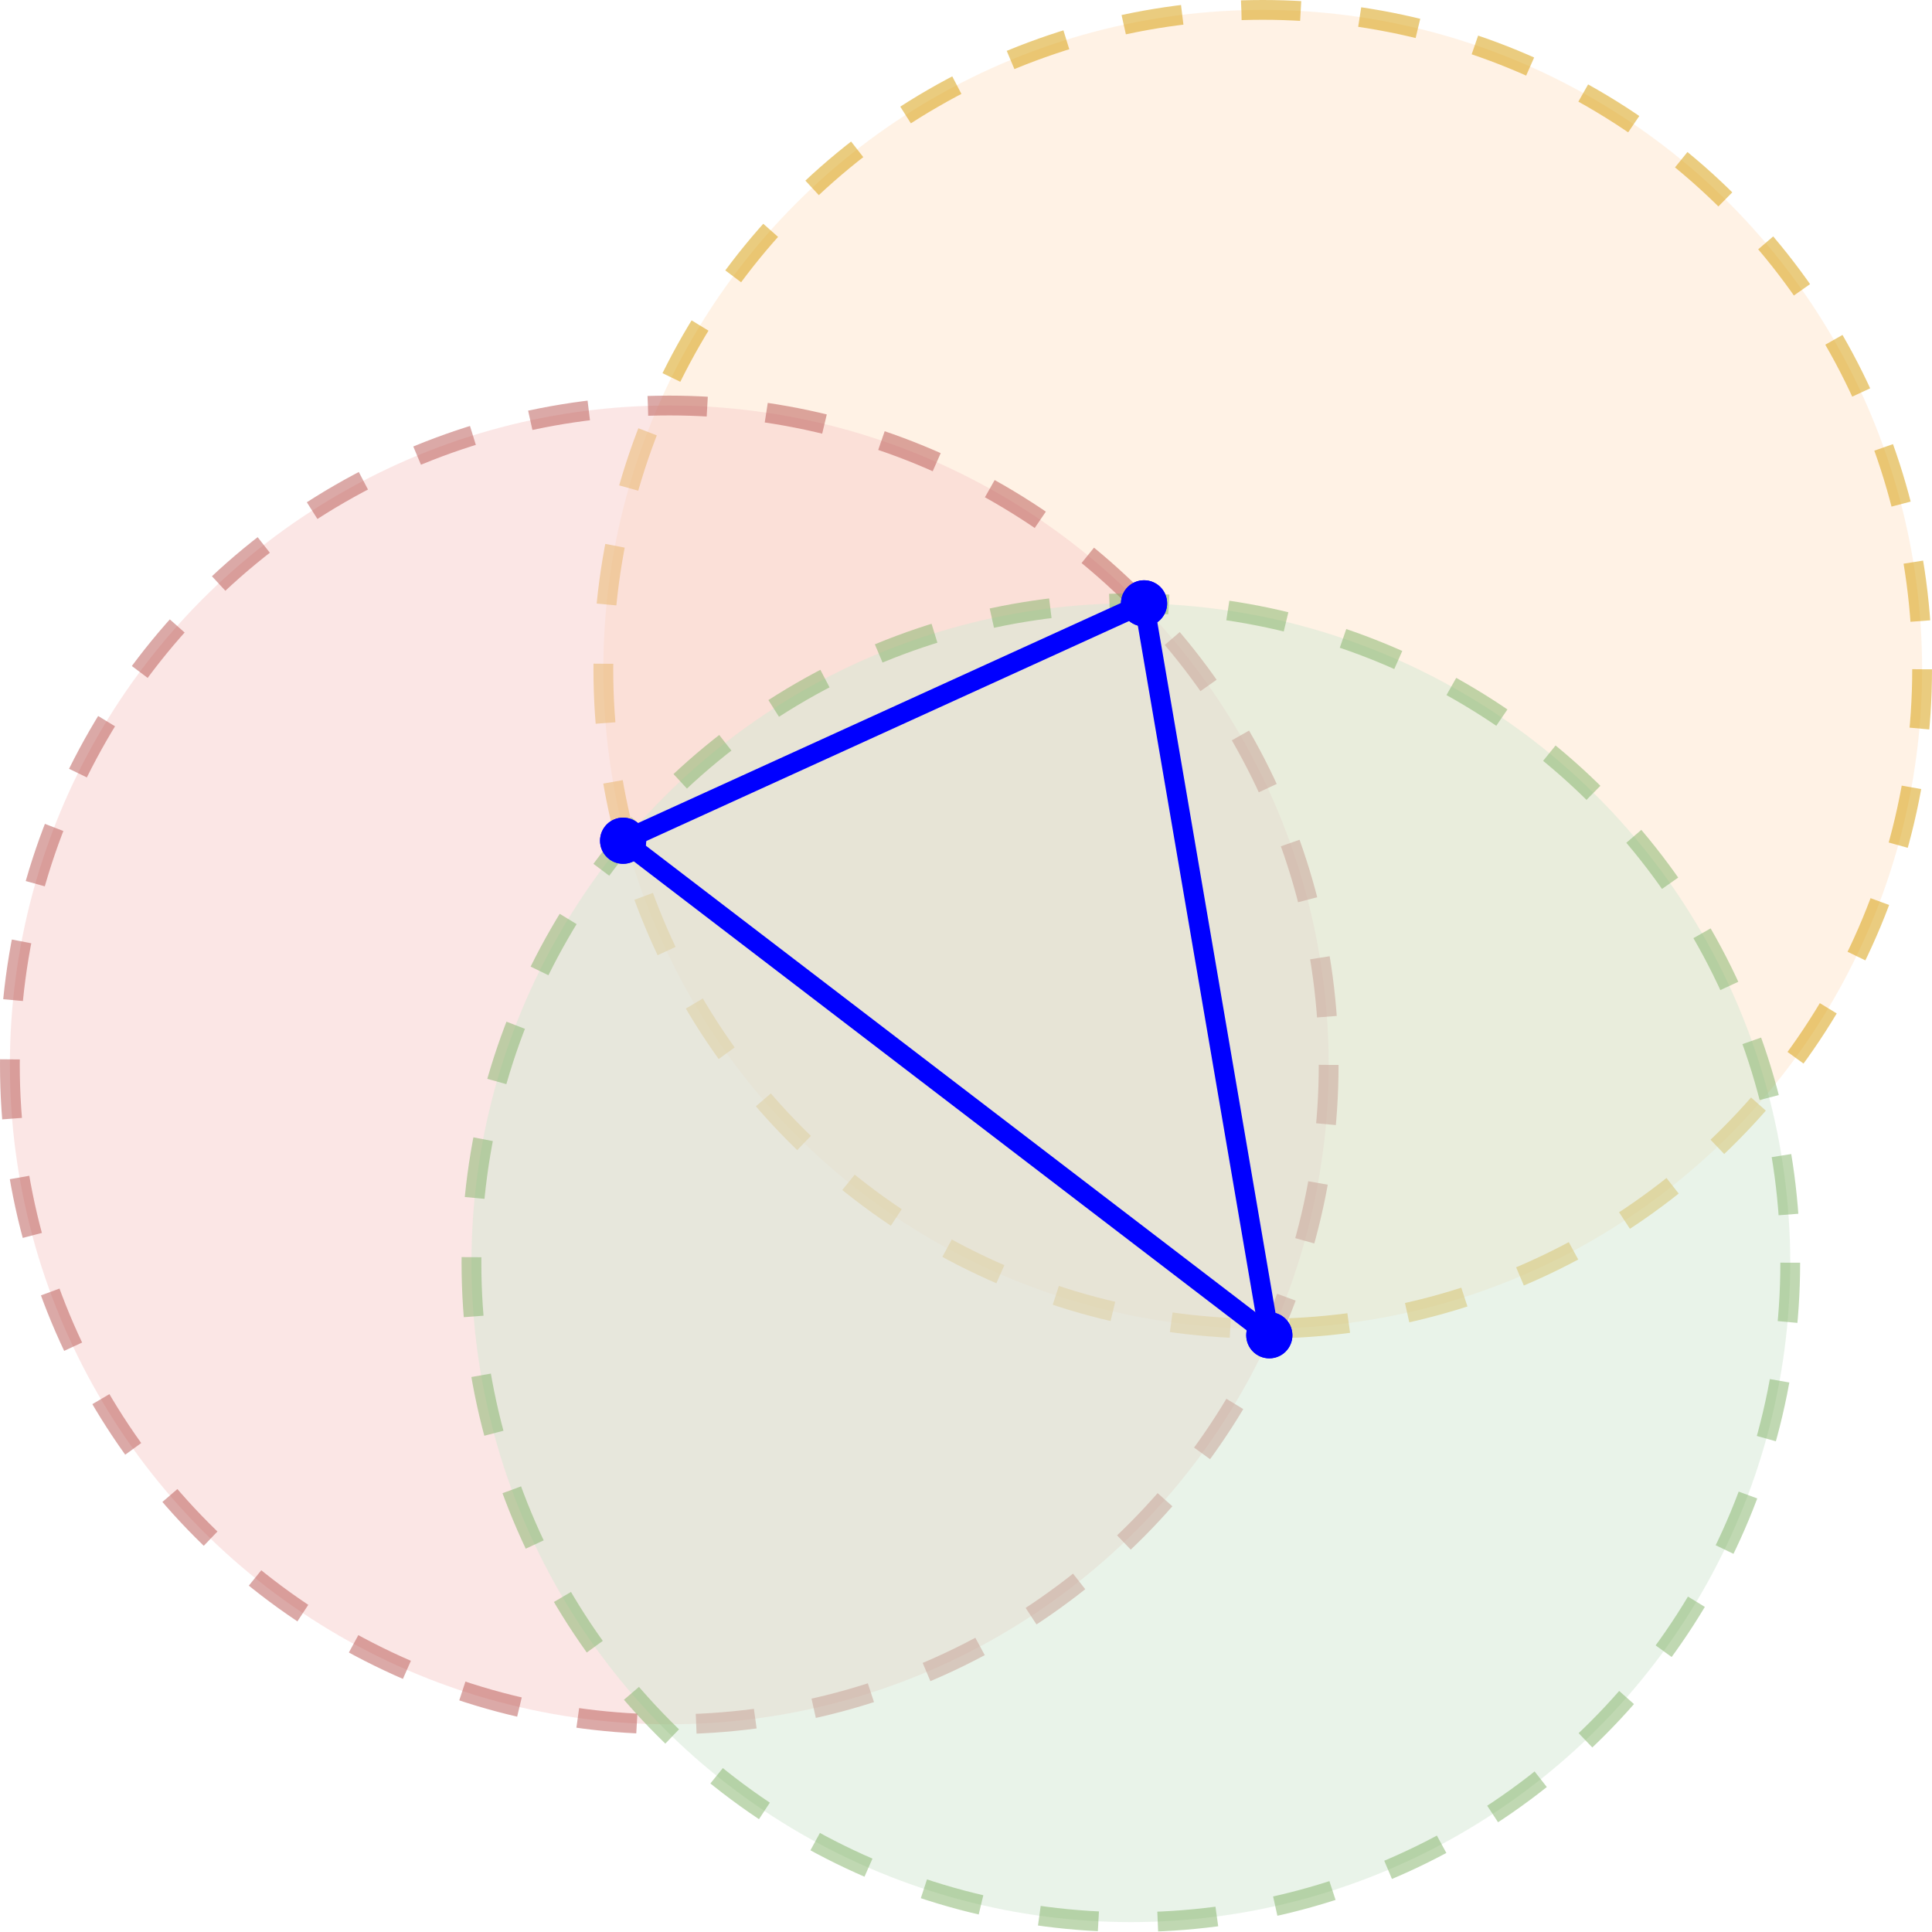 <?xml version="1.0" encoding="UTF-8"?>
<!-- Do not edit this file with editors other than diagrams.net -->
<!DOCTYPE svg PUBLIC "-//W3C//DTD SVG 1.1//EN" "http://www.w3.org/Graphics/SVG/1.1/DTD/svg11.dtd">
<svg xmlns="http://www.w3.org/2000/svg" xmlns:xlink="http://www.w3.org/1999/xlink" version="1.1" width="293px" height="293px" viewBox="-0.5 -0.5 293 293" content="&lt;mxfile host=&quot;app.diagrams.net&quot; modified=&quot;2022-03-22T13:59:36.732Z&quot; agent=&quot;5.0 (X11; Linux x86_64) AppleWebKit/537.36 (KHTML, like Gecko) Chrome/98.0.476.102 Safari/537.36&quot; etag=&quot;m3IosexJvrhNXK3NbaqQ&quot; version=&quot;17.1.4&quot; type=&quot;google&quot;&gt;&lt;diagram id=&quot;iWeM5q3gw7K2tErttTmC&quot; name=&quot;Page-1&quot;&gt;7Vddb5swFP01PE4CDIQ9NmnTqlOnTJHWZwffgBWDI8f52q+fCdeAk1RrI2WZtEZ54B7fe22fc7CFR0bl7lHRZfEiGQgv9NnOI/deGAZRGHr132f7BhkkQQPkijNM6oAp/wUI+oiuOYOVk6ilFJovXTCTVQWZdjCqlNy6aXMp3FmXNIcTYJpRcYq+cqaLBk1jv8OfgOeFnTnwcaSkNhmBVUGZ3PYg8uCRkZJSN0/lbgSiJs/y0tSN3xhtF6ag0u8peI4mrz+/PbO7l8U43/jfM/L04wuqs6FijRvGxeq9ZcB0MWSbYLgtuIbpkmb1yNbobbBCl8JEgXmccyFGUkh1qCPzOSRZZnBGVwUwTFppJRctlaRFeoVs8HVmWCRDaabiujZOXIenG0YONqA07HoQEvAIsgSt9iYFR4nVDd0YJhhvO21Dq2DR07UFKfopb3t3lJsHZP0DCpArKpBmcJECszSO4uso0DKOCpDw5gpE11OAxZCy6AIF0nBGkuQ67wA5UiC+uQLxOxSo2F19nJtImjyXdSXXFfsIvb75jc2Kh5qqHPQEFDc7AVULy6vcJPmHMqr00awHbMyFndqsy43wCotsbj+2N8Ch+QJ0VmDwpqzAnOvpVNSeaPEZzSymQFDNN+6ldk5HnGEiuVlJ79wkrmfSxG2xkmuVAVb1L6GjRhEJz5vPNkJBjhsdbNVu+3KnJZ9O+1+cFgdOoygJ/qrTBp9O+7ed9keD3P5MM2H3fdCkd19Z5OE3&lt;/diagram&gt;&lt;/mxfile&gt;"><defs/><g><ellipse cx="191" cy="101" rx="100" ry="100" fill-opacity="0.5" fill="#ffe6cc" stroke="#d79b00" stroke-opacity="0.5" stroke-width="3" stroke-dasharray="9 9" pointer-events="all"/><ellipse cx="101" cy="161" rx="100" ry="100" fill-opacity="0.5" fill="#f8cecc" stroke="#b85450" stroke-opacity="0.5" stroke-width="3" stroke-dasharray="9 9" pointer-events="all"/><ellipse cx="171" cy="191" rx="100" ry="100" fill-opacity="0.5" fill="#d5e8d4" stroke="#82b366" stroke-opacity="0.5" stroke-width="3" stroke-dasharray="9 9" pointer-events="all"/><path d="M 95.82 126.17 L 171.18 91.83" fill="none" stroke="#0000ff" stroke-width="3" stroke-miterlimit="10" pointer-events="stroke"/><ellipse cx="94" cy="127" rx="2" ry="2" fill="#0000ff" stroke="#0000ff" stroke-width="3" pointer-events="all"/><ellipse cx="173" cy="91" rx="2" ry="2" fill="#0000ff" stroke="#0000ff" stroke-width="3" pointer-events="all"/><path d="M 95.59 128.22 L 190.41 200.78" fill="none" stroke="#0000ff" stroke-width="3" stroke-miterlimit="10" pointer-events="stroke"/><ellipse cx="94" cy="127" rx="2" ry="2" fill="#0000ff" stroke="#0000ff" stroke-width="3" pointer-events="all"/><ellipse cx="192" cy="202" rx="2" ry="2" fill="#0000ff" stroke="#0000ff" stroke-width="3" pointer-events="all"/><path d="M 191.66 200.03 L 173.34 92.97" fill="none" stroke="#0000ff" stroke-width="3" stroke-miterlimit="10" pointer-events="stroke"/><ellipse cx="192" cy="202" rx="2" ry="2" fill="#0000ff" stroke="#0000ff" stroke-width="3" pointer-events="all"/><ellipse cx="173" cy="91" rx="2" ry="2" fill="#0000ff" stroke="#0000ff" stroke-width="3" pointer-events="all"/></g></svg>